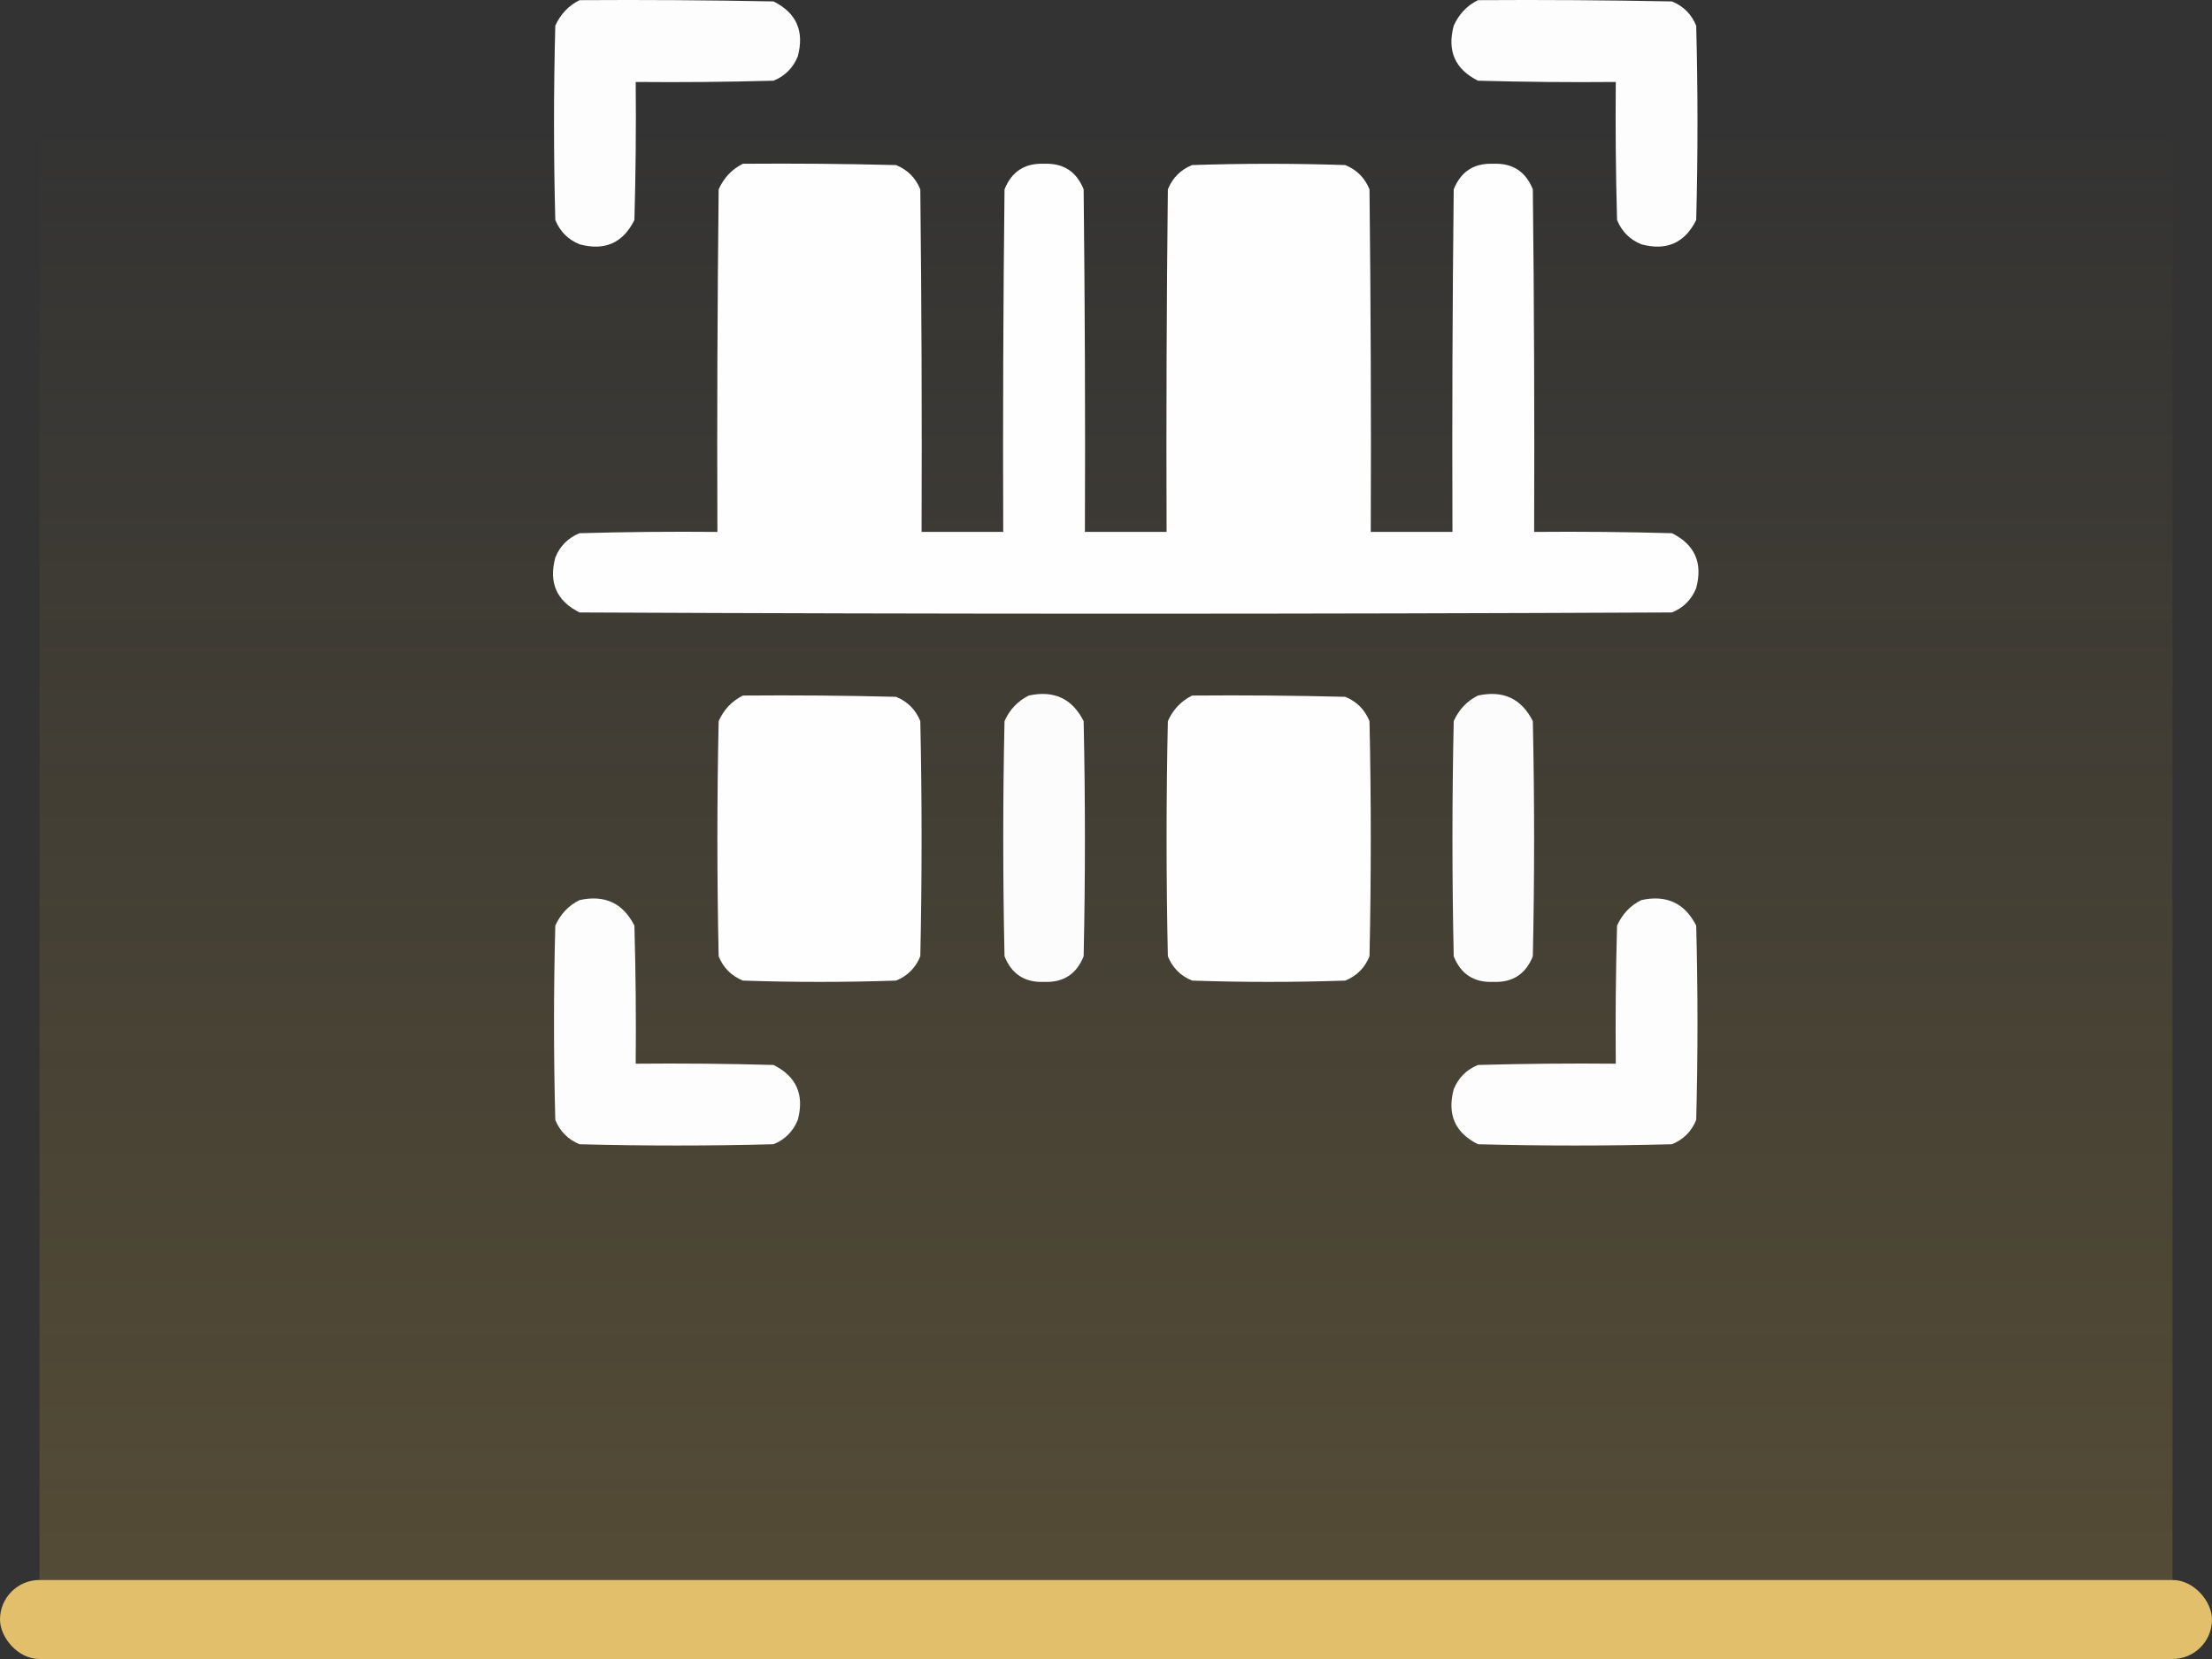 <svg width="56" height="42" viewBox="0 0 56 42" fill="none" xmlns="http://www.w3.org/2000/svg">
<rect x="0" y="0" width="56" height="42" fill="#333333" stroke="none"/>
<rect x="1" y="3" width="54" height="37" fill="url(#paint0_linear_402_897)" fill-opacity="0.2"/>
<rect y="40" width="56" height="2" rx="1" fill="#E1BF6B"/>
<path opacity="0.986" fill-rule="evenodd" clip-rule="evenodd" d="M14.672 0.004C16.309 -0.007 17.946 0.004 19.583 0.036C20.163 0.326 20.368 0.79 20.197 1.428C20.078 1.719 19.874 1.924 19.583 2.043C18.42 2.075 17.257 2.086 16.094 2.075C16.105 3.24 16.094 4.405 16.061 5.57C15.773 6.152 15.309 6.357 14.672 6.185C14.382 6.066 14.177 5.861 14.058 5.57C14.015 3.931 14.015 2.291 14.058 0.651C14.189 0.359 14.394 0.143 14.672 0.004Z" fill="white"/>
<path opacity="0.986" fill-rule="evenodd" clip-rule="evenodd" d="M37.417 0.004C39.054 -0.007 40.691 0.004 42.328 0.036C42.618 0.155 42.823 0.36 42.942 0.651C42.985 2.291 42.985 3.931 42.942 5.57C42.653 6.152 42.189 6.357 41.552 6.185C41.262 6.066 41.057 5.861 40.938 5.57C40.906 4.405 40.895 3.24 40.906 2.075C39.743 2.086 38.58 2.075 37.417 2.043C36.837 1.753 36.632 1.289 36.803 0.651C36.934 0.359 37.138 0.143 37.417 0.004Z" fill="white"/>
<path opacity="0.996" fill-rule="evenodd" clip-rule="evenodd" d="M18.808 4.146C20.1 4.136 21.392 4.146 22.685 4.179C22.975 4.297 23.18 4.502 23.299 4.794C23.331 7.684 23.342 10.575 23.331 13.466C24.02 13.466 24.709 13.466 25.398 13.466C25.388 10.575 25.398 7.684 25.431 4.794C25.612 4.341 25.946 4.126 26.432 4.146C26.919 4.126 27.253 4.341 27.434 4.794C27.466 7.684 27.477 10.575 27.466 13.466C28.155 13.466 28.845 13.466 29.534 13.466C29.523 10.575 29.534 7.684 29.566 4.794C29.685 4.502 29.889 4.297 30.18 4.179C31.472 4.136 32.765 4.136 34.057 4.179C34.348 4.297 34.552 4.502 34.671 4.794C34.703 7.684 34.714 10.575 34.703 13.466C35.392 13.466 36.081 13.466 36.771 13.466C36.76 10.575 36.771 7.684 36.803 4.794C36.984 4.341 37.318 4.126 37.805 4.146C38.291 4.126 38.625 4.341 38.806 4.794C38.839 7.684 38.849 10.575 38.839 13.466C40.002 13.456 41.165 13.466 42.328 13.499C42.908 13.788 43.113 14.252 42.941 14.89C42.823 15.182 42.618 15.387 42.328 15.505C33.109 15.548 23.891 15.548 14.672 15.505C14.092 15.216 13.887 14.752 14.059 14.114C14.177 13.822 14.382 13.617 14.672 13.499C15.835 13.466 16.998 13.456 18.162 13.466C18.151 10.575 18.162 7.684 18.194 4.794C18.325 4.501 18.529 4.285 18.808 4.146Z" fill="white"/>
<path opacity="0.994" fill-rule="evenodd" clip-rule="evenodd" d="M18.808 17.609C20.1 17.598 21.393 17.609 22.685 17.641C22.976 17.76 23.18 17.965 23.299 18.256C23.342 20.241 23.342 22.226 23.299 24.21C23.18 24.502 22.976 24.707 22.685 24.825C21.392 24.869 20.1 24.869 18.808 24.825C18.517 24.707 18.312 24.502 18.194 24.21C18.151 22.226 18.151 20.241 18.194 18.256C18.325 17.963 18.529 17.748 18.808 17.609Z" fill="white"/>
<path opacity="0.984" fill-rule="evenodd" clip-rule="evenodd" d="M26.045 17.609C26.682 17.47 27.145 17.685 27.434 18.256C27.477 20.241 27.477 22.226 27.434 24.21C27.253 24.663 26.919 24.878 26.432 24.858C25.946 24.878 25.612 24.663 25.431 24.21C25.388 22.226 25.388 20.241 25.431 18.256C25.561 17.963 25.766 17.748 26.045 17.609Z" fill="white"/>
<path opacity="0.994" fill-rule="evenodd" clip-rule="evenodd" d="M30.18 17.609C31.473 17.598 32.765 17.609 34.057 17.641C34.348 17.76 34.552 17.965 34.671 18.256C34.714 20.241 34.714 22.226 34.671 24.21C34.552 24.502 34.348 24.707 34.057 24.825C32.765 24.869 31.472 24.869 30.18 24.825C29.889 24.707 29.685 24.502 29.566 24.21C29.523 22.226 29.523 20.241 29.566 18.256C29.697 17.963 29.901 17.748 30.18 17.609Z" fill="white"/>
<path opacity="0.984" fill-rule="evenodd" clip-rule="evenodd" d="M37.417 17.609C38.054 17.47 38.517 17.685 38.806 18.256C38.849 20.241 38.849 22.226 38.806 24.21C38.625 24.663 38.291 24.878 37.805 24.858C37.318 24.878 36.984 24.663 36.803 24.21C36.76 22.226 36.76 20.241 36.803 18.256C36.934 17.963 37.138 17.748 37.417 17.609Z" fill="white"/>
<path opacity="0.986" fill-rule="evenodd" clip-rule="evenodd" d="M14.672 22.787C15.309 22.647 15.773 22.863 16.061 23.434C16.094 24.599 16.105 25.764 16.094 26.929C17.257 26.918 18.42 26.929 19.583 26.961C20.163 27.251 20.368 27.715 20.197 28.353C20.078 28.644 19.874 28.849 19.583 28.968C17.946 29.011 16.309 29.011 14.672 28.968C14.382 28.849 14.177 28.644 14.058 28.353C14.015 26.713 14.015 25.073 14.058 23.434C14.189 23.141 14.394 22.925 14.672 22.787Z" fill="white"/>
<path opacity="0.986" fill-rule="evenodd" clip-rule="evenodd" d="M41.552 22.787C42.189 22.647 42.653 22.863 42.942 23.434C42.985 25.073 42.985 26.713 42.942 28.353C42.823 28.644 42.618 28.849 42.328 28.968C40.691 29.011 39.054 29.011 37.417 28.968C36.837 28.678 36.632 28.214 36.803 27.576C36.922 27.285 37.126 27.08 37.417 26.961C38.58 26.929 39.743 26.918 40.906 26.929C40.895 25.764 40.906 24.599 40.938 23.434C41.069 23.141 41.274 22.925 41.552 22.787Z" fill="white"/>
<defs>
<linearGradient id="paint0_linear_402_897" x1="28" y1="3" x2="28" y2="40" gradientUnits="userSpaceOnUse">
<stop stop-color="#D8AD41" stop-opacity="0"/>
<stop offset="1" stop-color="#D8AD41"/>
</linearGradient>
</defs>
</svg>
